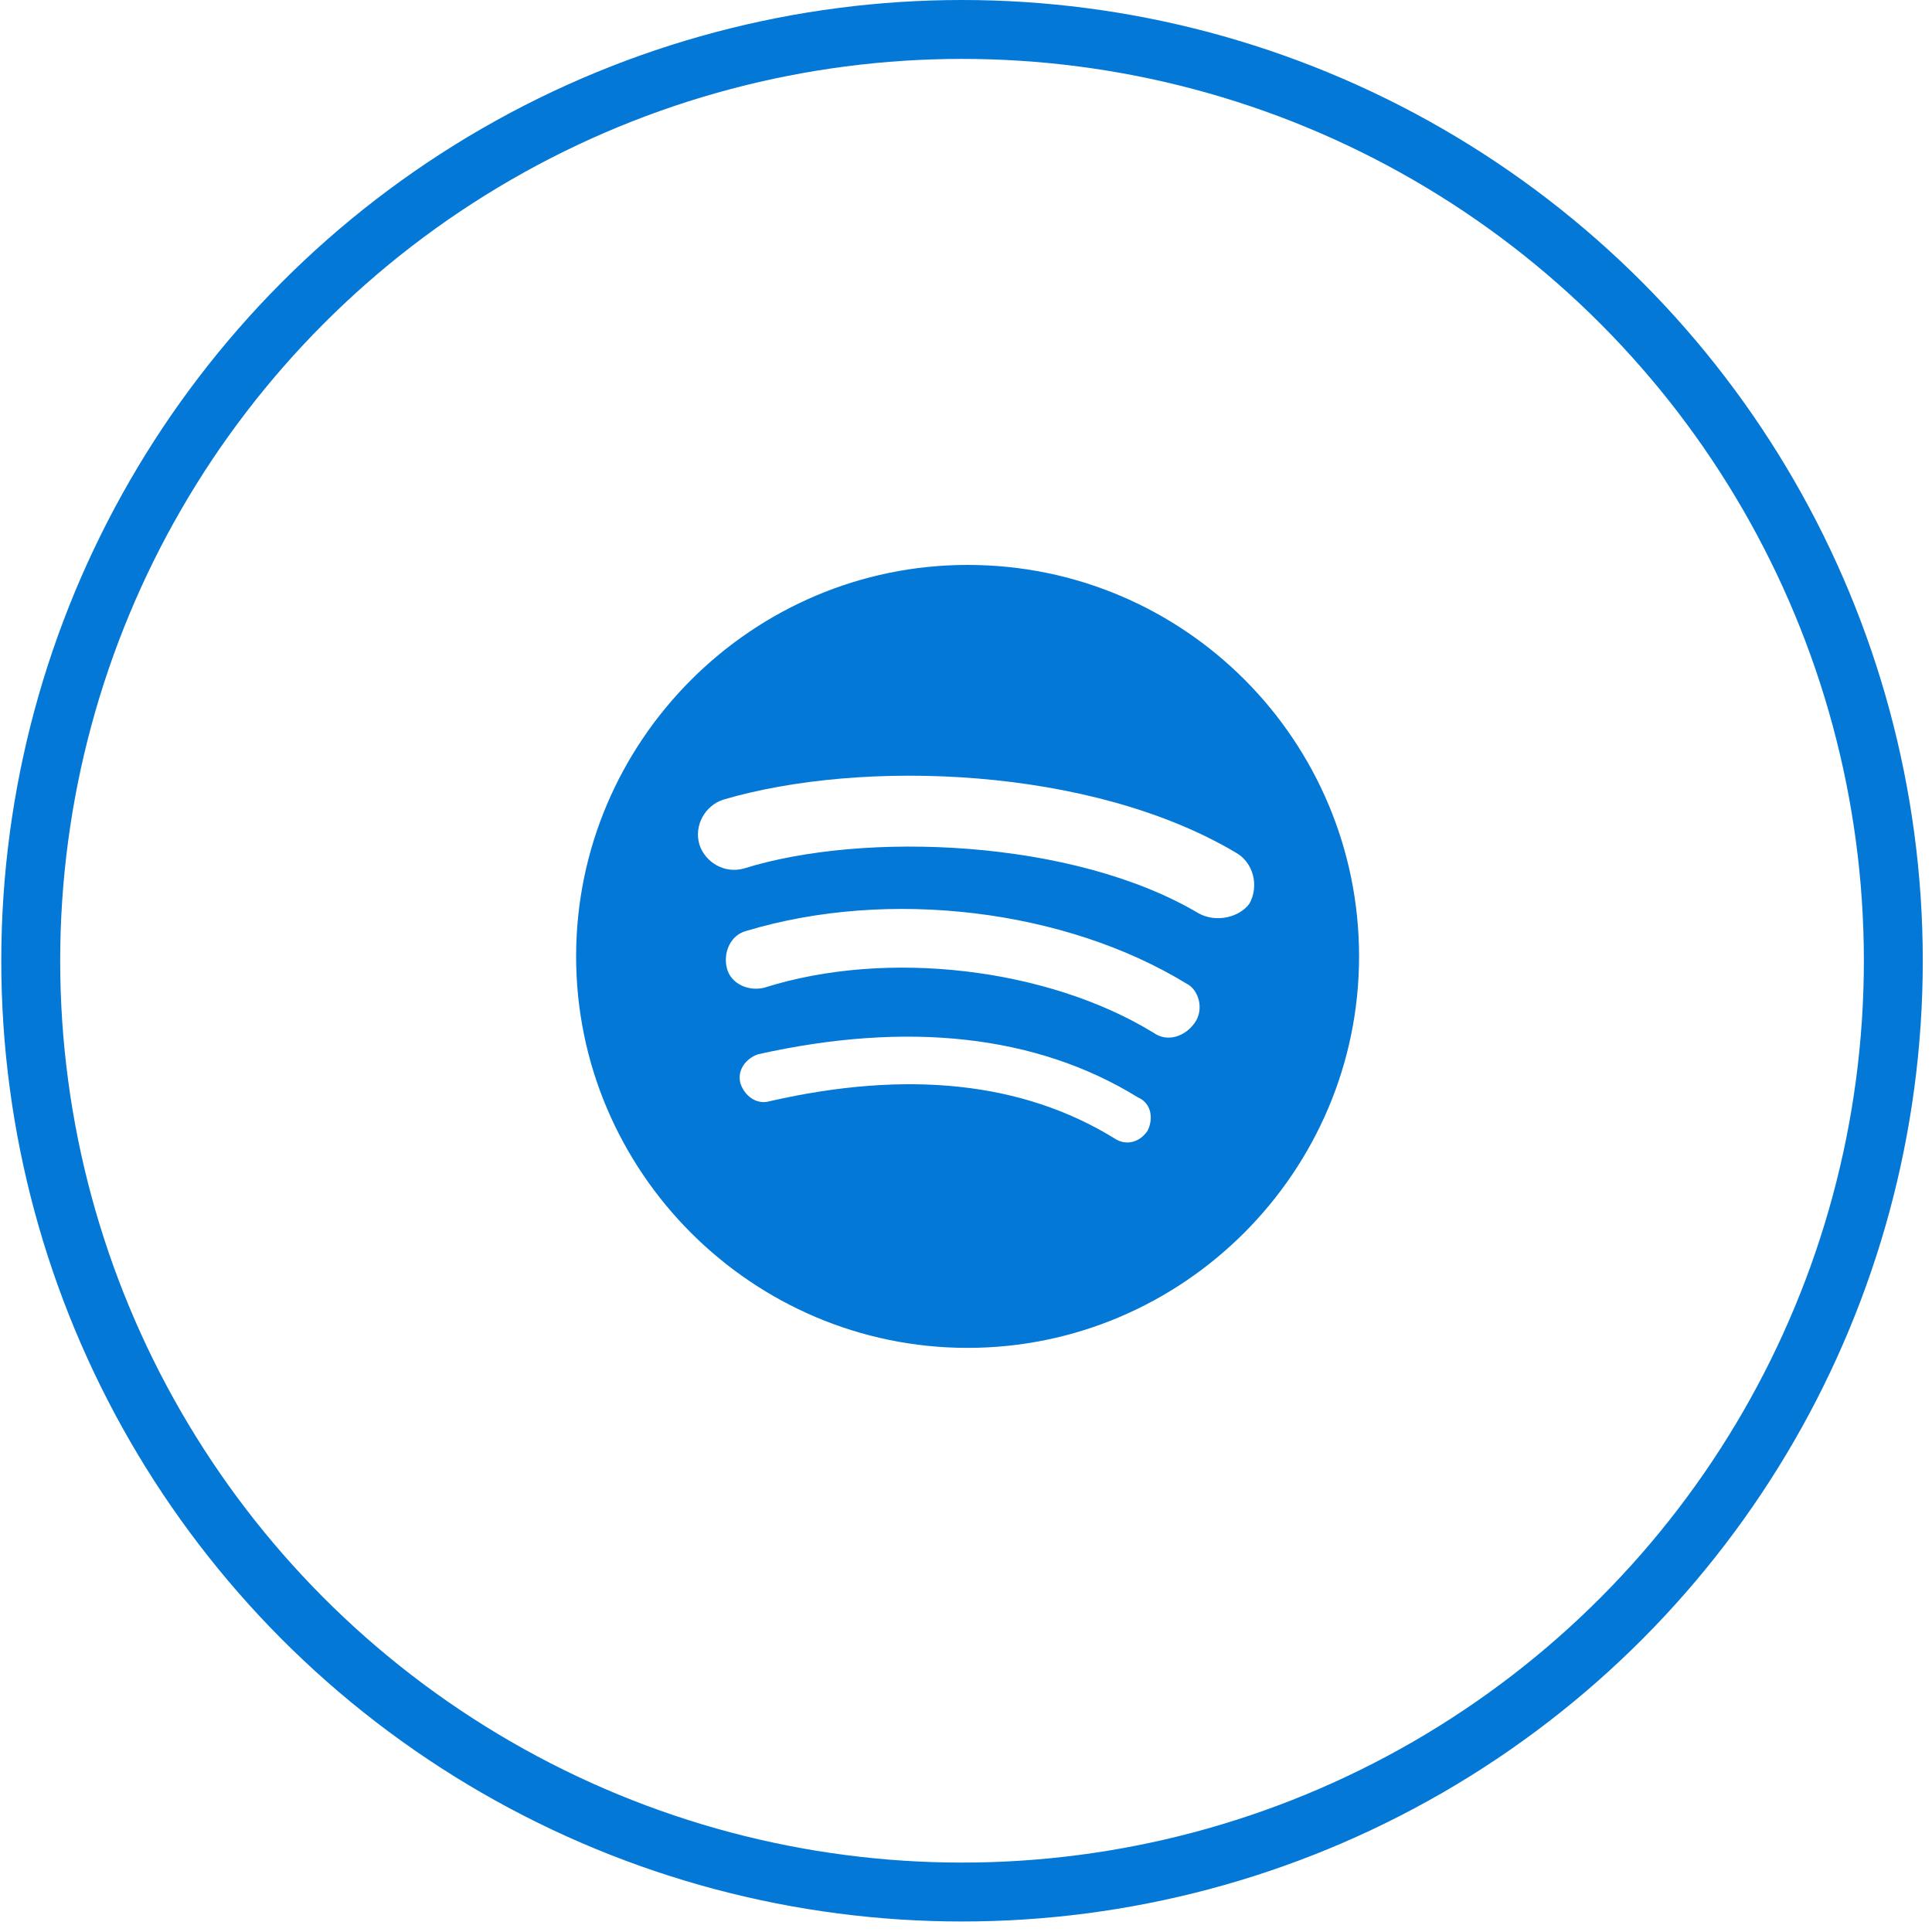 <svg width="164" height="164" viewBox="0 0 164 164" fill="none" xmlns="http://www.w3.org/2000/svg">
<circle cx="81.663" cy="81.554" r="79.054" stroke="#0378D6" stroke-width="5"/>
<g clip-path="url(#clip0_341_1715)">
<path d="M82.135 47.954C63.852 47.954 48.904 62.902 48.904 81.185C48.904 99.469 63.852 114.416 82.135 114.416C100.418 114.416 115.366 99.469 115.366 81.185C115.366 62.902 100.578 47.954 82.135 47.954ZM97.421 95.973C96.759 96.968 95.592 97.302 94.597 96.631C86.787 91.819 76.986 90.822 65.347 93.475C64.19 93.817 63.193 92.986 62.857 91.979C62.533 90.822 63.355 89.827 64.35 89.493C76.986 86.668 87.955 87.825 96.587 93.148C97.756 93.647 97.916 94.976 97.419 95.973H97.421ZM101.411 86.832C100.578 88.002 99.085 88.5 97.916 87.665C88.95 82.18 75.319 80.527 64.859 83.846C63.528 84.17 62.024 83.511 61.7 82.178C61.365 80.849 62.024 79.355 63.355 79.021C75.493 75.364 90.441 77.202 100.74 83.509C101.746 84.008 102.244 85.671 101.411 86.83V86.832ZM101.748 77.53C91.103 71.21 73.329 70.551 63.193 73.71C61.53 74.207 59.872 73.212 59.374 71.708C58.877 70.053 59.872 68.387 61.365 67.888C73.169 64.397 92.605 65.066 104.907 72.377C106.4 73.21 106.894 75.201 106.064 76.695C105.231 77.864 103.239 78.358 101.746 77.528L101.748 77.53Z" fill="#0378D6"/>
</g>
<defs>
<clipPath id="clip0_341_1715">
<rect width="66.463" height="66.463" fill="white" transform="translate(48.904 47.954)"/>
</clipPath>
</defs>
</svg>
